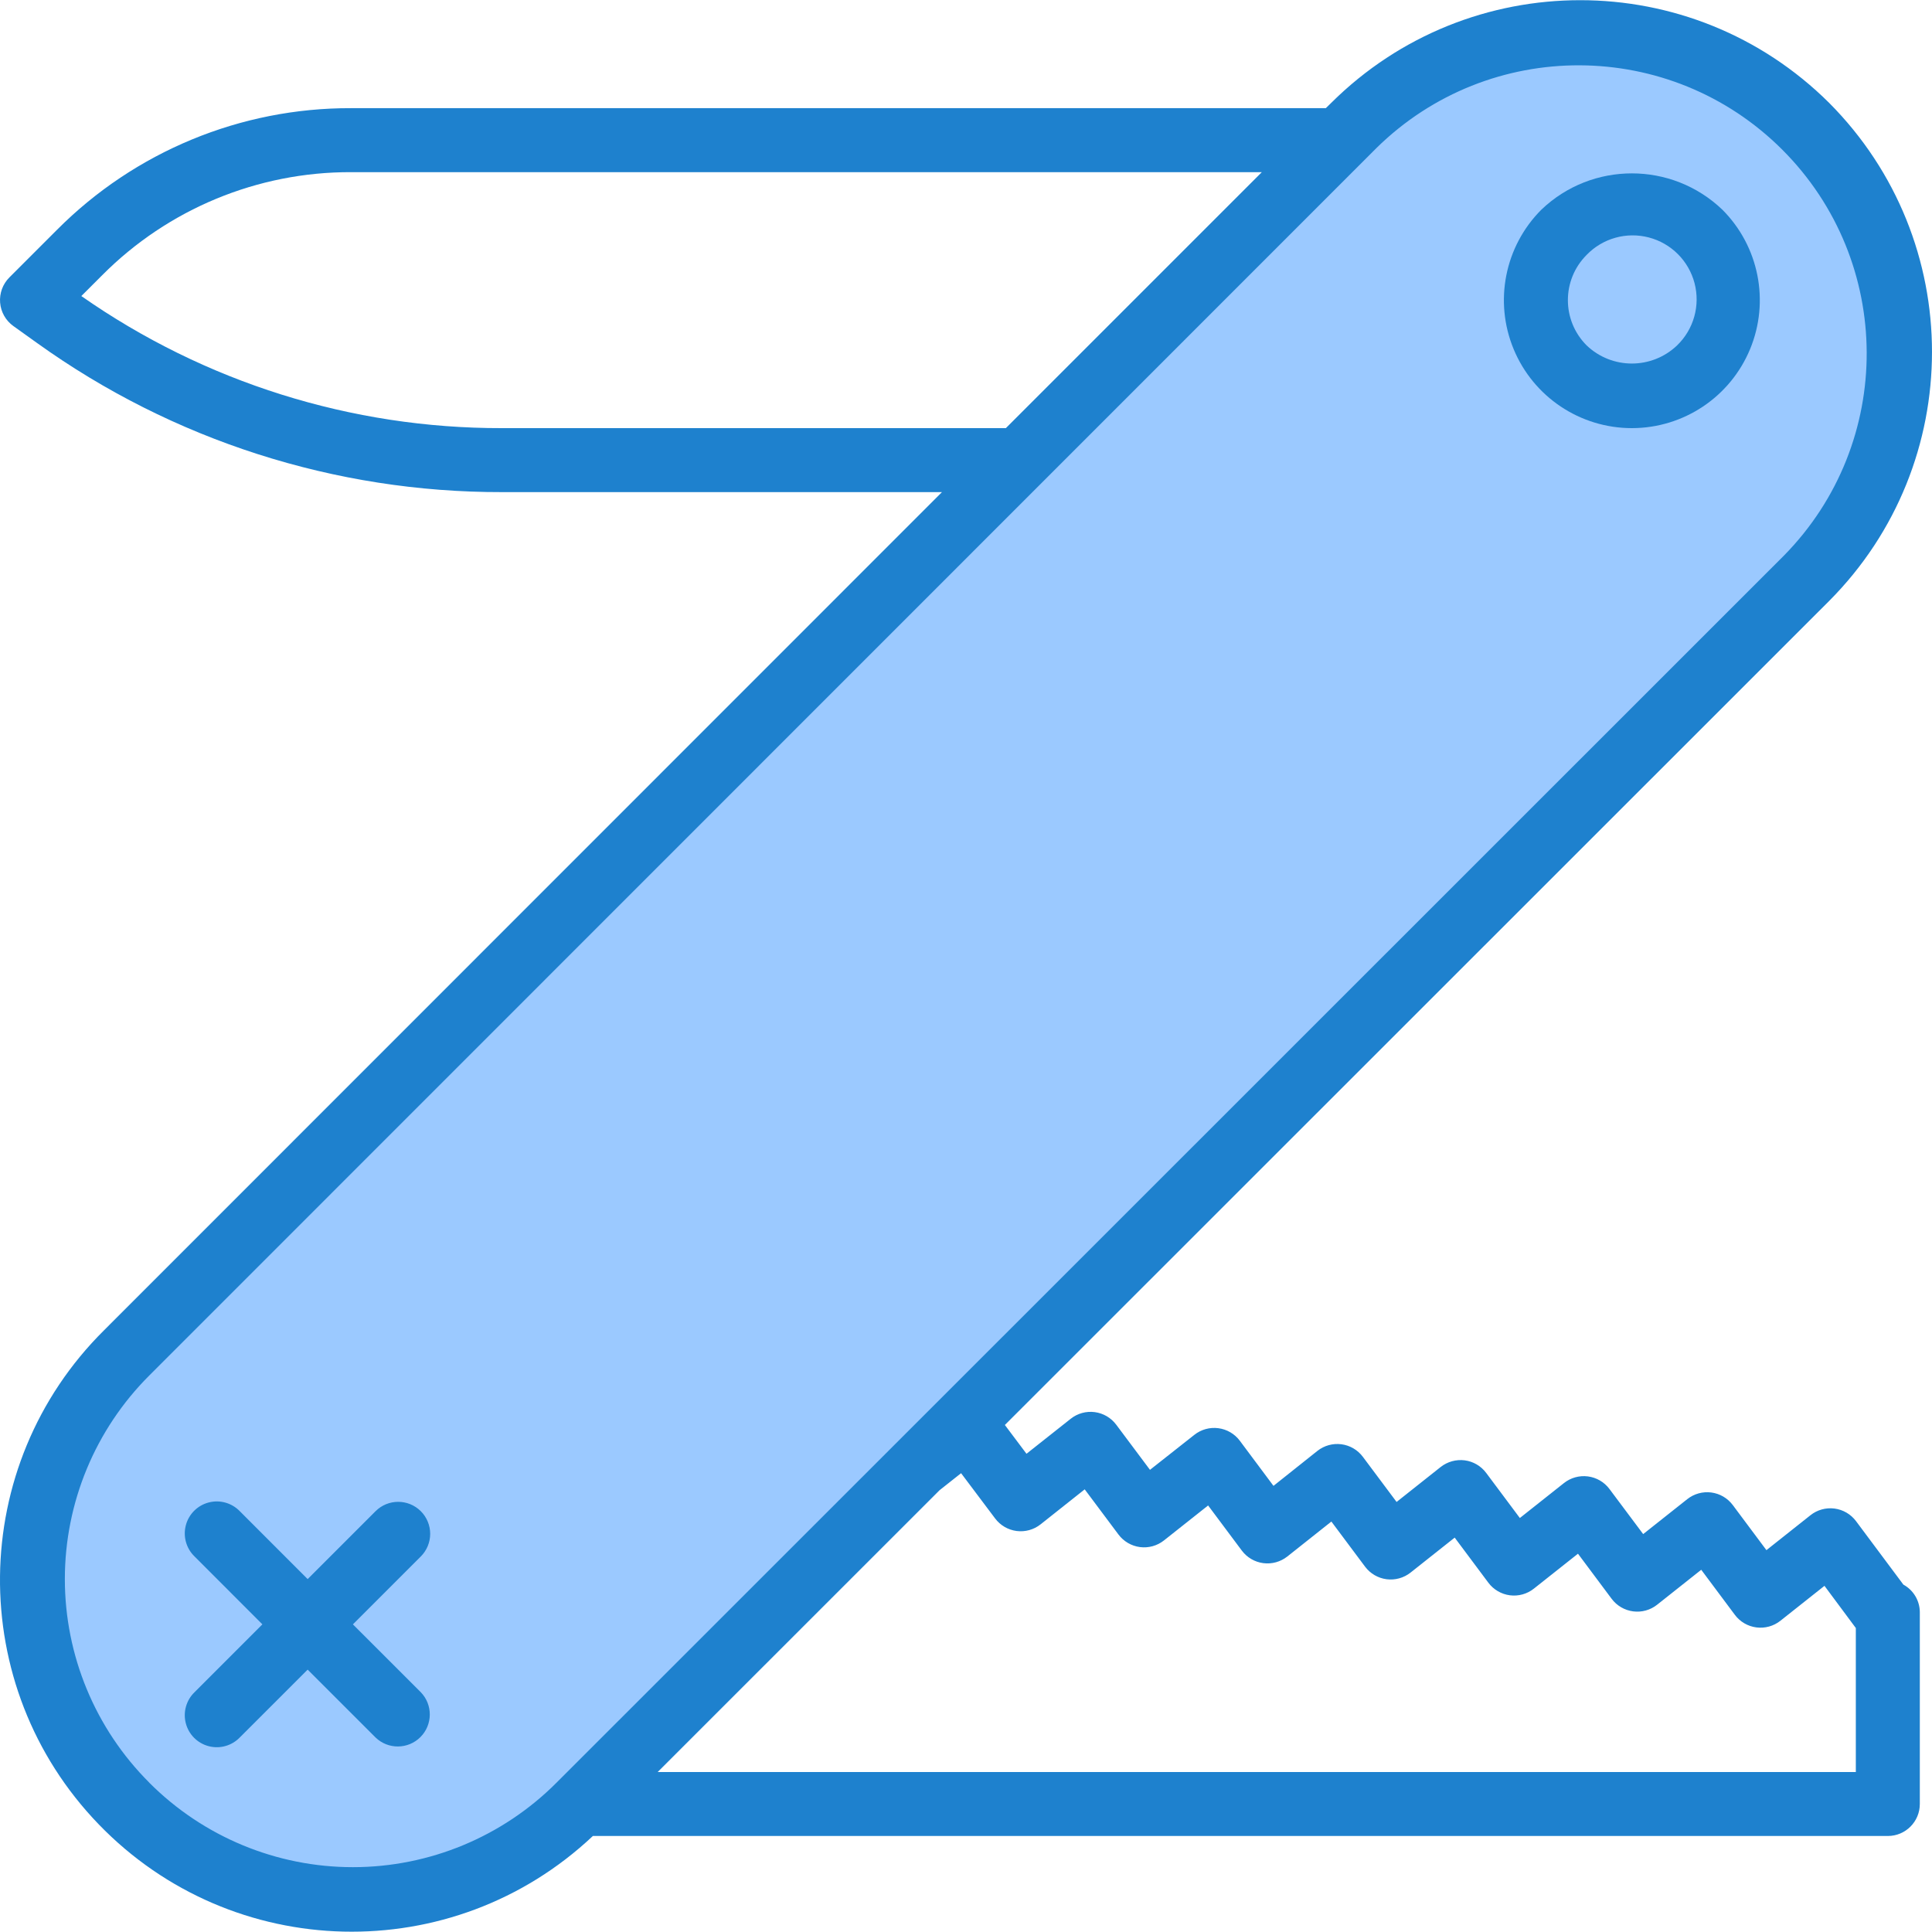 <svg height="483pt" viewBox="0 0 483.045 483" width="483pt" xmlns="http://www.w3.org/2000/svg"><path d="m451.684 31.34c-31.285-31.199-81.918-31.199-113.203 0l-83.68 83.68-223.117 223.203c-30.32 31.391-29.887 81.285.973 112.145 30.859 30.859 80.754 31.293 112.145.973l87.578-87.52 219.305-219.277c31.145-31.309 31.145-81.895 0-113.203zm-26.715 60.648c-9.371 9.375-24.566 9.379-33.941.004-9.375-9.371-9.375-24.57 0-33.941 9.375-9.375 24.57-9.371 33.941.004 9.371 9.371 9.371 24.562 0 33.934zm0 0" fill="#9bc9ff"/><path d="m391.035 58.055c-9.375 9.371-9.379 24.566-.004 33.941 9.371 9.375 24.57 9.375 33.941 0 9.375-9.375 9.371-24.57-.004-33.941-9.371-9.371-24.562-9.371-33.934 0zm0 0" fill="#9bc9ff"/><g fill="#1e81ce"><path d="m105.211 377.812c-3.125-3.121-8.188-3.121-11.312 0l-16.977 16.977-16.969-16.977c-2.008-2.078-4.98-2.914-7.781-2.18-2.797.73-4.98 2.914-5.711 5.711-.734 2.797.102 5.773 2.18 7.781l16.961 16.977-16.961 16.969c-2.078 2.008-2.914 4.98-2.18 7.777.73 2.801 2.914 4.984 5.711 5.715 2.801.734 5.773-.102 7.781-2.18l16.969-16.961 16.977 16.969c3.137 3.031 8.129 2.988 11.215-.098 3.086-3.086 3.129-8.078.098-11.215l-16.977-16.969 16.977-16.977c1.5-1.5 2.344-3.535 2.344-5.66 0-2.121-.844-4.16-2.344-5.66zm0 0"/><path d="m408 107.02c12.941 0 24.609-7.797 29.559-19.754 4.953-11.953 2.215-25.715-6.934-34.867-12.656-12.098-32.59-12.098-45.246 0-9.148 9.152-11.887 22.914-6.934 34.867 4.949 11.957 16.617 19.754 29.555 19.754zm-11.309-43.309c4.016-4.16 9.965-5.828 15.559-4.363 5.594 1.461 9.961 5.832 11.426 11.426 1.465 5.594-.203 11.543-4.363 15.559-6.328 6.047-16.293 6.047-22.621 0-6.246-6.246-6.246-16.375 0-22.621zm0 0"/><path d="m475.891 396.172-11.84-15.871c-1.293-1.734-3.234-2.871-5.379-3.152-2.145-.277-4.312.32-6.008 1.664l-11.016 8.738-8.406-11.266c-1.293-1.734-3.234-2.871-5.379-3.152-2.145-.277-4.309.32-6.004 1.664l-11.027 8.738-8.43-11.273c-1.293-1.734-3.234-2.867-5.379-3.148-2.145-.277-4.312.324-6.004 1.668l-11.02 8.734-8.414-11.27c-1.293-1.734-3.23-2.871-5.375-3.152-2.145-.27-4.309.328-6.008 1.664l-11.023 8.742-8.426-11.277c-1.293-1.734-3.234-2.871-5.379-3.148-2.145-.277-4.312.324-6.004 1.668l-10.969 8.734-8.41-11.27c-1.289-1.734-3.23-2.867-5.371-3.148-2.145-.281-4.309.316-6.004 1.66l-11.094 8.75-8.441-11.289c-1.293-1.727-3.23-2.863-5.371-3.141-2.141-.281-4.305.316-5.996 1.656l-11.066 8.758-5.406-7.199 206.094-206.031c34.277-34.434 34.277-90.09 0-124.52-34.438-34.242-90.062-34.242-124.504 0l-1.344 1.316h-243.727c-27.574-.086-54.039 10.859-73.496 30.402l-11.918 11.918c-1.664 1.664-2.508 3.973-2.316 6.312.191 2.344 1.402 4.48 3.316 5.848l5.926 4.242c33.879 24.316 74.547 37.359 116.25 37.277h109.992l-209.48 209.539c-34.188 33.879-34.781 88.949-1.336 123.562 33.445 34.609 88.5 35.902 123.535 2.898h323.766c4.422 0 8-3.578 8-8v-48c-.027-2.855-1.602-5.477-4.109-6.848zm-455.555-322.176 5.242-5.238c16.461-16.539 38.852-25.805 62.184-25.738h227.727l-64 64h-125.965c-37.625.078-74.355-11.453-105.188-33.023zm16.992 371.68c-13.516-13.488-21.113-31.801-21.113-50.898s7.598-37.41 21.113-50.898l306.801-306.875c28.199-27.754 73.504-27.574 101.484.398 27.977 27.977 28.164 73.281.414 101.484l-306.562 306.48-.328.328c-13.488 13.52-31.805 21.117-50.902 21.117-19.102 0-37.414-7.598-50.906-21.117zm127.113-2.656 70.48-70.461 5.375-4.25 8.504 11.312c1.293 1.73 3.23 2.859 5.371 3.141 2.141.277 4.305-.32 5.996-1.66l11.035-8.754 8.438 11.289c1.293 1.73 3.23 2.863 5.371 3.145s4.305-.316 6-1.656l11.047-8.75 8.422 11.277c1.297 1.734 3.234 2.871 5.379 3.148 2.145.277 4.312-.324 6.008-1.668l11.008-8.734 8.422 11.277c1.293 1.73 3.234 2.867 5.375 3.145 2.145.277 4.309-.32 6.004-1.664l11.031-8.742 8.414 11.27c1.293 1.734 3.234 2.871 5.379 3.152s4.312-.32 6.004-1.664l11.027-8.734 8.414 11.273c1.293 1.73 3.234 2.867 5.379 3.145 2.145.281 4.312-.32 6.004-1.668l11.02-8.734 8.406 11.266c1.293 1.734 3.234 2.871 5.379 3.148 2.145.281 4.309-.316 6.004-1.66l11.023-8.738 7.84 10.551v36zm0 0"/></g></svg>